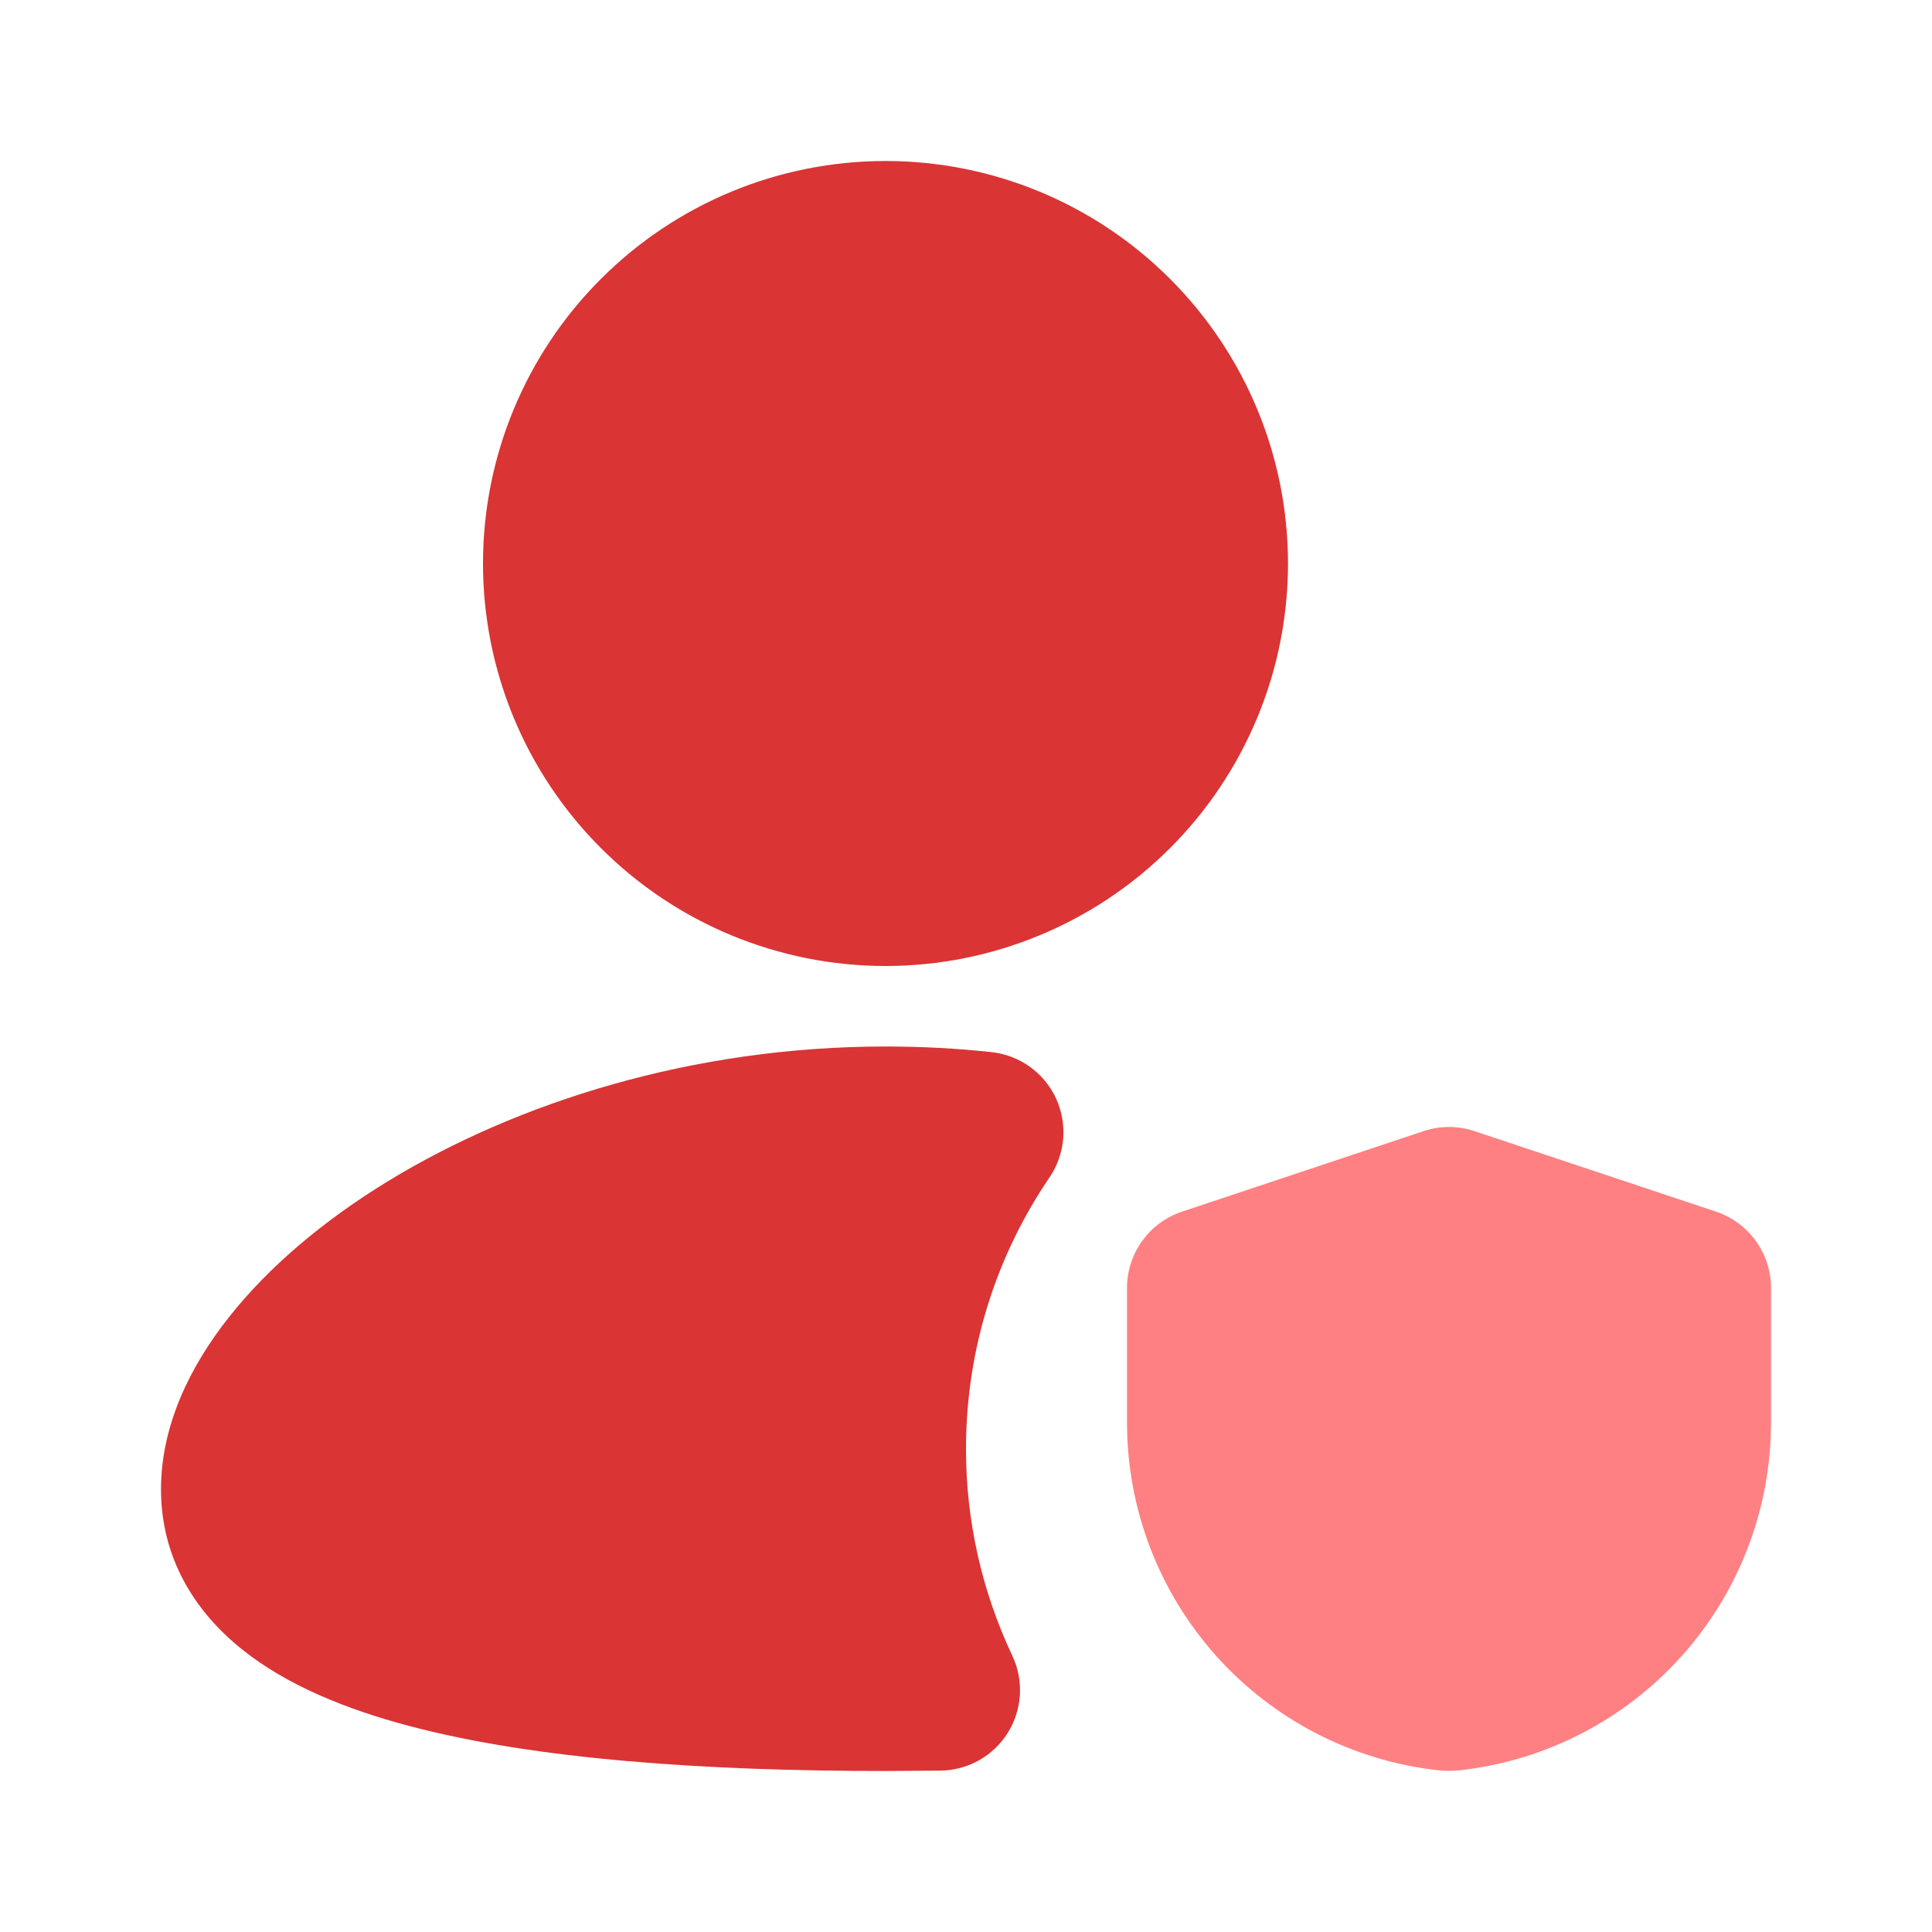 <svg width="30" height="30" viewBox="0 0 30 30" fill="none" xmlns="http://www.w3.org/2000/svg">
<path d="M13.75 2.5C12.092 2.5 10.503 3.158 9.331 4.331C8.158 5.503 7.5 7.092 7.5 8.75C7.5 10.408 8.158 11.997 9.331 13.169C10.503 14.341 12.092 15 13.75 15C15.408 15 16.997 14.341 18.169 13.169C19.341 11.997 20 10.408 20 8.75C20 7.092 19.341 5.503 18.169 4.331C16.997 3.158 15.408 2.5 13.75 2.5Z" fill="#DA3435"/>
<path d="M13.75 16.25C10.756 16.25 8.031 17.117 6.027 18.34C5.027 18.95 4.173 19.67 3.555 20.453C2.947 21.22 2.5 22.141 2.5 23.125C2.5 24.181 3.014 25.014 3.754 25.608C4.454 26.17 5.378 26.543 6.359 26.802C8.331 27.324 10.964 27.5 13.75 27.5L14.606 27.494C14.816 27.491 15.021 27.436 15.203 27.333C15.386 27.23 15.539 27.083 15.65 26.905C15.761 26.727 15.825 26.525 15.837 26.316C15.849 26.107 15.808 25.898 15.719 25.709C15.245 24.706 14.999 23.61 15 22.5C15 20.935 15.479 19.485 16.296 18.284C16.418 18.105 16.491 17.898 16.509 17.683C16.526 17.468 16.488 17.252 16.398 17.056C16.307 16.86 16.167 16.691 15.992 16.565C15.816 16.439 15.611 16.36 15.396 16.337C14.858 16.279 14.309 16.25 13.75 16.25Z" fill="#DA3435"/>
<path d="M22.895 17.564C22.639 17.478 22.361 17.478 22.105 17.564L18.355 18.814C18.106 18.897 17.889 19.056 17.736 19.269C17.582 19.482 17.5 19.738 17.5 20V22.089C17.5 23.426 17.993 24.716 18.884 25.712C19.776 26.709 21.004 27.341 22.332 27.489C22.445 27.501 22.557 27.501 22.668 27.489C23.996 27.341 25.224 26.709 26.116 25.712C27.007 24.716 27.5 23.426 27.5 22.089V20C27.5 19.738 27.418 19.482 27.264 19.269C27.111 19.056 26.894 18.897 26.645 18.814L22.895 17.564Z" fill="#FF6063" fill-opacity="0.8"/>
</svg>
